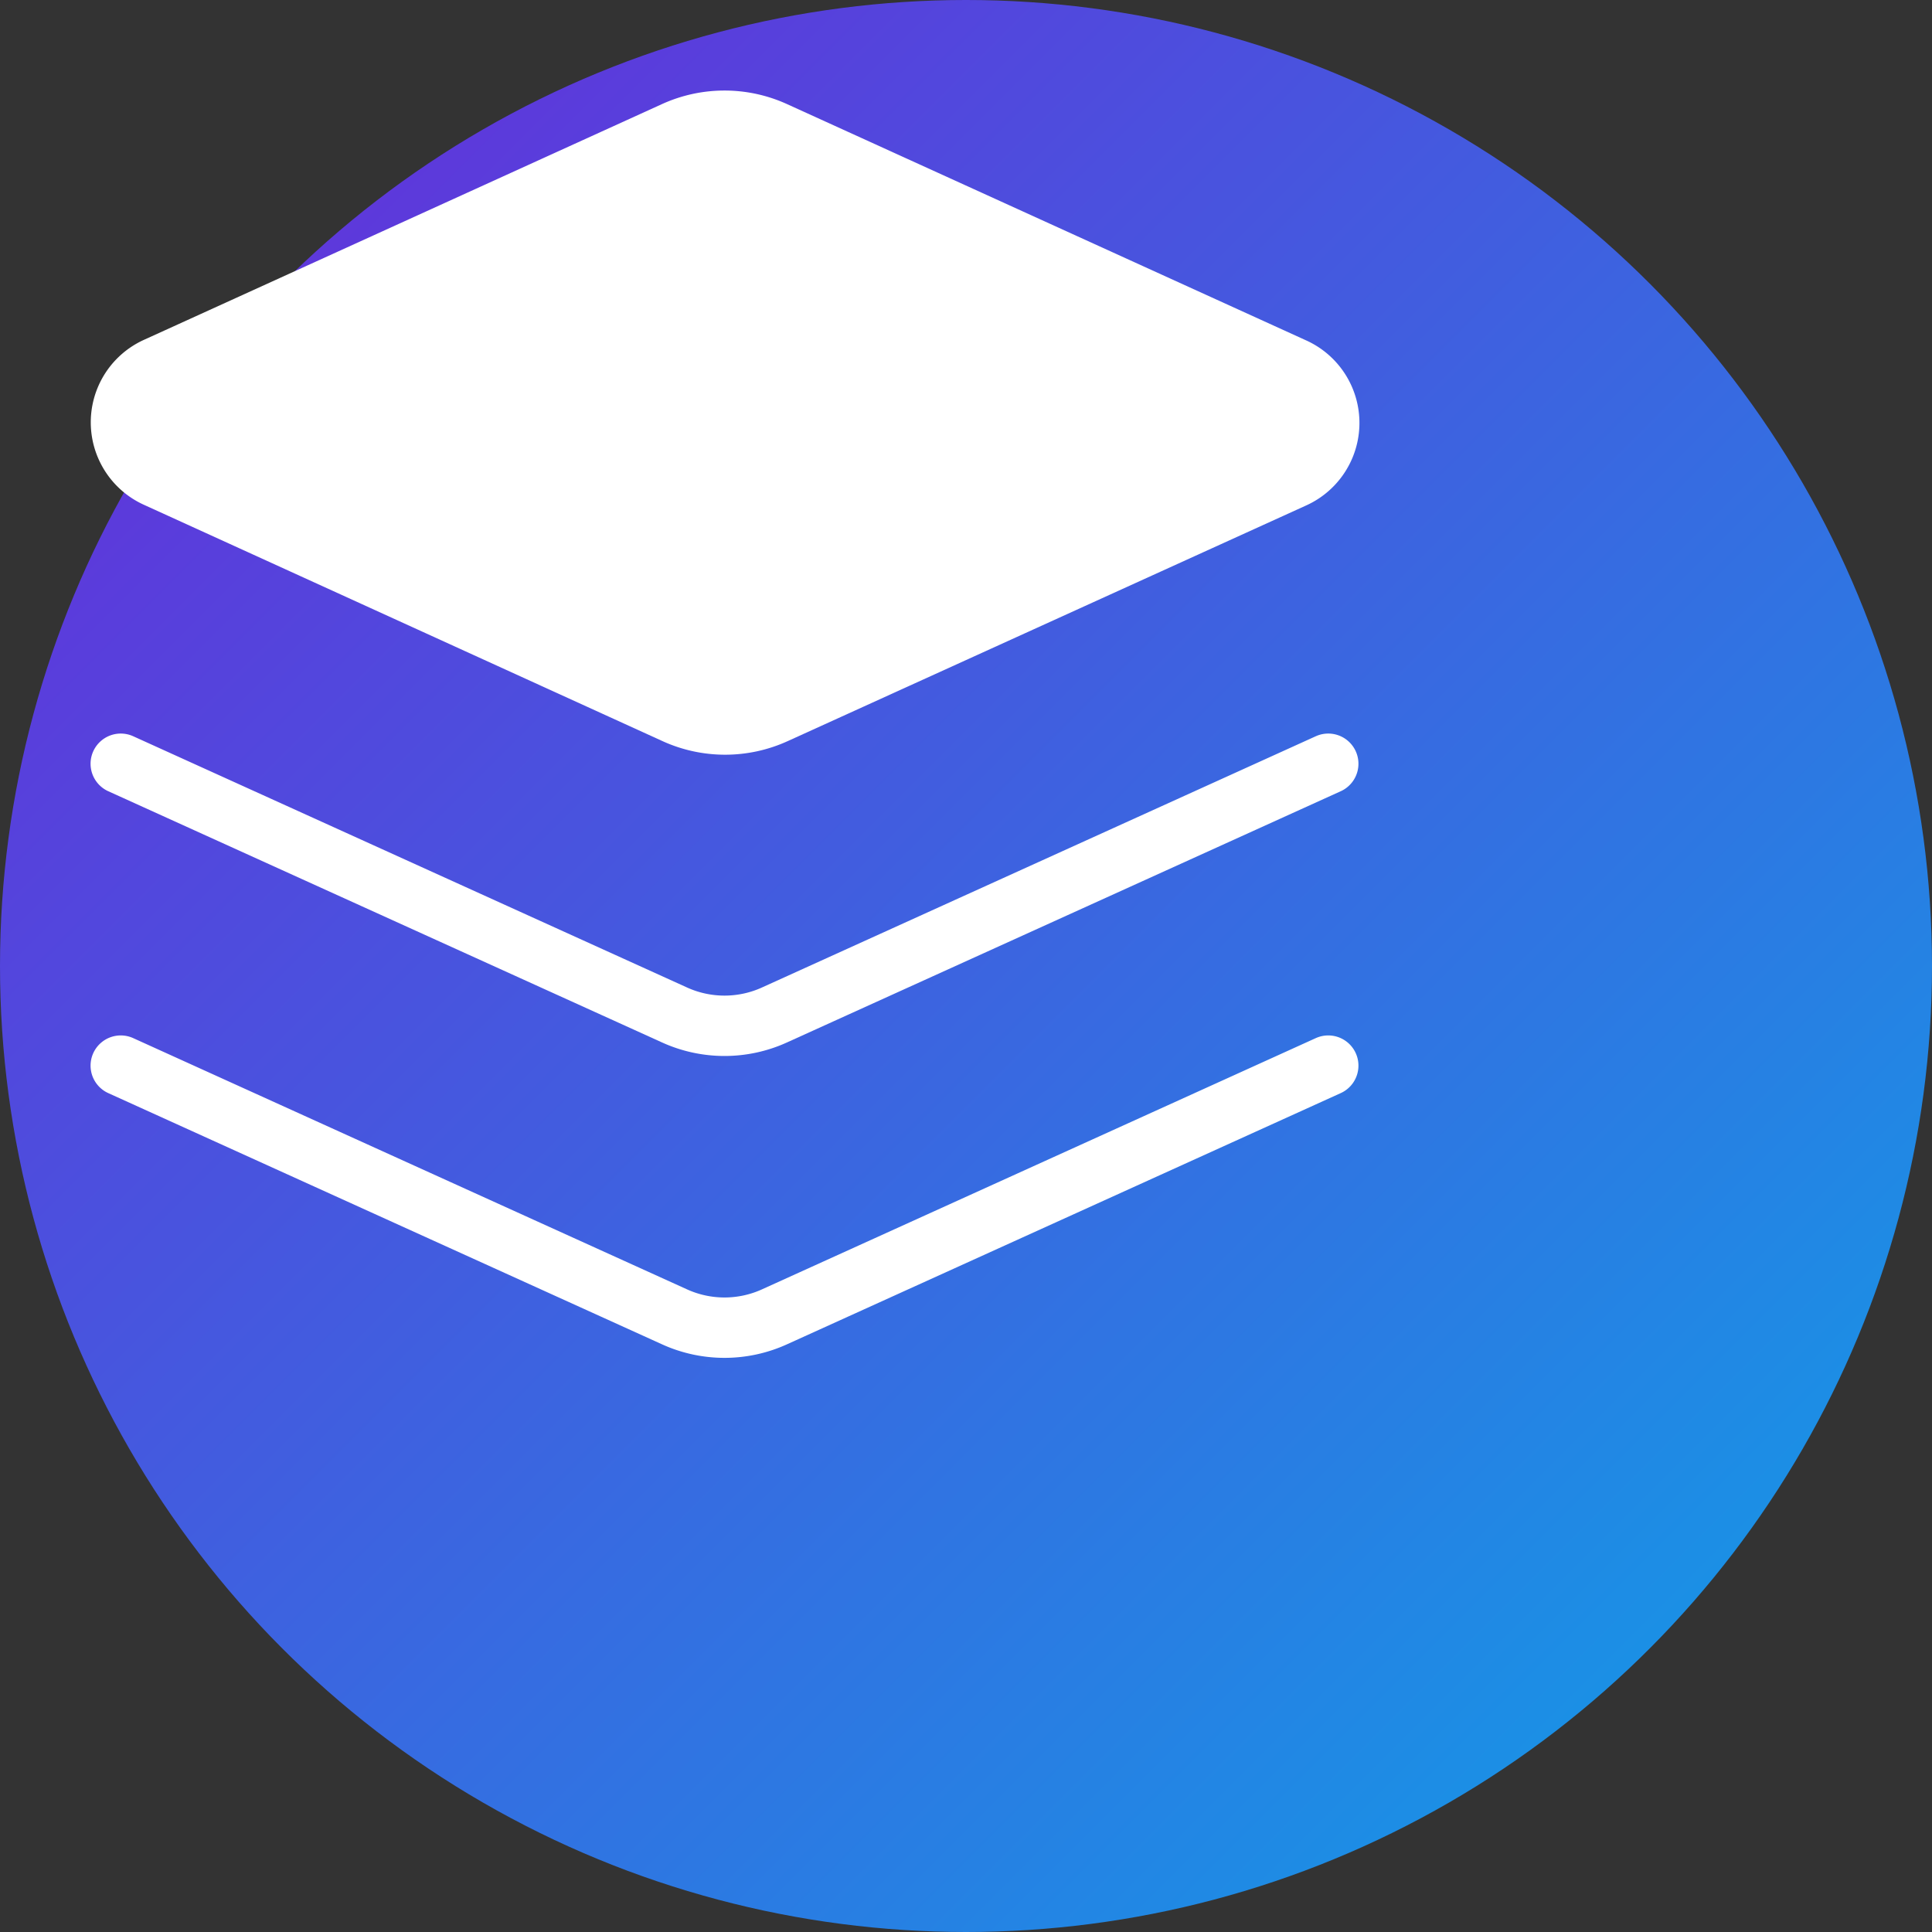 <svg width="32" height="32" viewBox="0 0 32 32" fill="none" xmlns="http://www.w3.org/2000/svg">
  <rect x="0" y="0" width="32" height="32" fill="#333333" stroke="none"/>
  <defs>
    <linearGradient id="gradient" x1="0%" y1="0%" x2="100%" y2="100%">
      <stop offset="0%" style="stop-color:#6B26D9;stop-opacity:1" />
      <stop offset="100%" style="stop-color:#0DA2E7;stop-opacity:1" />
    </linearGradient>
  </defs>
  
  <!-- Background circle with gradient -->
  <circle cx="16" cy="16" r="16" fill="url(#gradient)"/>
  
  <!-- Layers icon - using the exact Lucide design -->
  <path d="m12.83 2.18a2 2 0 0 0-1.66 0L2.6 6.08a1 1 0 0 0 0 1.83l8.58 3.91a2 2 0 0 0 1.66 0l8.58-3.9a1 1 0 0 0 0-1.83Z" 
        fill="white" 
        stroke="white" 
        stroke-width="1" 
        stroke-linecap="round" 
        stroke-linejoin="round"/>
  <path d="m22 17.65-9.17 4.16a2 2 0 0 1-1.66 0L2 17.65" 
        fill="none" 
        stroke="white" 
        stroke-width="1" 
        stroke-linecap="round" 
        stroke-linejoin="round"/>
  <path d="m22 12.65-9.17 4.16a2 2 0 0 1-1.66 0L2 12.65" 
        fill="none" 
        stroke="white" 
        stroke-width="1" 
        stroke-linecap="round" 
        stroke-linejoin="round"/>
</svg>

